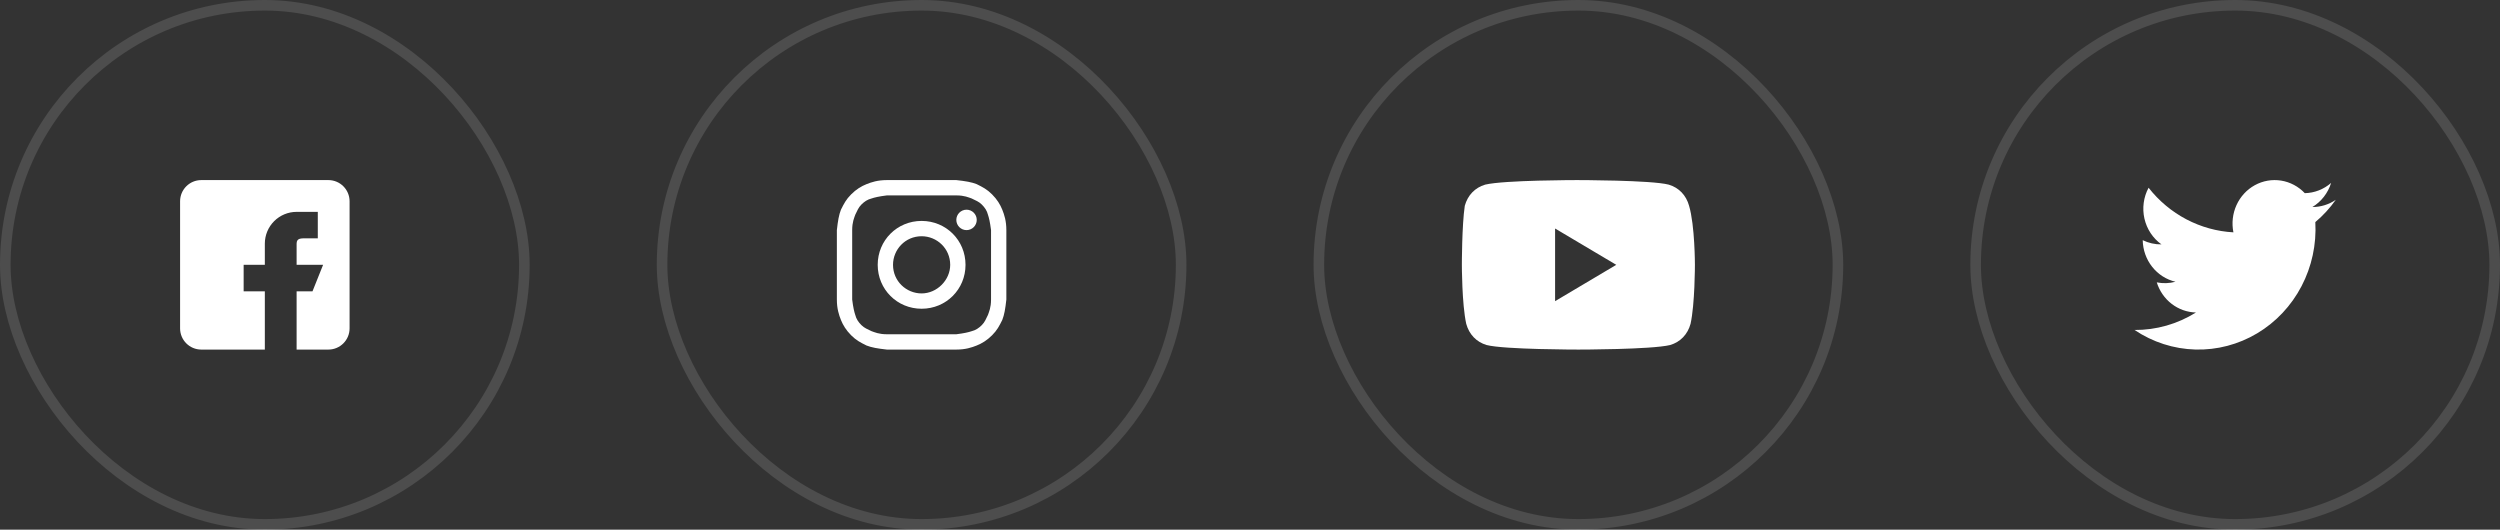 <svg width="236" height="50" viewBox="0 0 236 50" fill="none" xmlns="http://www.w3.org/2000/svg">
<rect x="0" y="0" width="236" height="50" fill="#333333" stroke="none"/>
<rect x="0.5" y="0.5" width="49" height="49" rx="24.5" stroke="white" stroke-opacity="0.125"/>
<path fill-rule="evenodd" clip-rule="evenodd" d="M31 17H19C17.897 17 17 17.897 17 19V31C17 32.103 17.897 33 19 33H25V27.5H23V25H25V23C25 22.204 25.316 21.441 25.879 20.879C26.441 20.316 27.204 20 28 20H30V22.5H29C28.448 22.5 28 22.448 28 23V25H30.5L29.5 27.5H28V33H31C32.103 33 33 32.103 33 31V19C33 17.897 32.103 17 31 17Z" fill="white"/>
<rect x="62.5" y="0.5" width="49" height="49" rx="24.5" stroke="white" stroke-opacity="0.125"/>
<path d="M87 18.446C89.121 18.446 89.41 18.446 90.277 18.446C91.048 18.446 91.434 18.639 91.723 18.735C92.108 18.928 92.398 19.024 92.687 19.313C92.976 19.602 93.169 19.892 93.265 20.277C93.361 20.566 93.458 20.952 93.554 21.723C93.554 22.59 93.554 22.783 93.554 25C93.554 27.217 93.554 27.41 93.554 28.277C93.554 29.048 93.361 29.434 93.265 29.723C93.072 30.108 92.976 30.398 92.687 30.687C92.398 30.976 92.108 31.169 91.723 31.265C91.434 31.361 91.048 31.458 90.277 31.554C89.41 31.554 89.217 31.554 87 31.554C84.783 31.554 84.59 31.554 83.723 31.554C82.952 31.554 82.566 31.361 82.277 31.265C81.892 31.072 81.602 30.976 81.313 30.687C81.024 30.398 80.831 30.108 80.735 29.723C80.639 29.434 80.542 29.048 80.446 28.277C80.446 27.41 80.446 27.217 80.446 25C80.446 22.783 80.446 22.59 80.446 21.723C80.446 20.952 80.639 20.566 80.735 20.277C80.928 19.892 81.024 19.602 81.313 19.313C81.602 19.024 81.892 18.831 82.277 18.735C82.566 18.639 82.952 18.542 83.723 18.446C84.59 18.446 84.879 18.446 87 18.446ZM87 17C84.783 17 84.59 17 83.723 17C82.855 17 82.277 17.193 81.795 17.386C81.313 17.578 80.831 17.867 80.349 18.349C79.868 18.831 79.675 19.217 79.385 19.795C79.193 20.277 79.096 20.855 79 21.723C79 22.59 79 22.88 79 25C79 27.217 79 27.41 79 28.277C79 29.145 79.193 29.723 79.385 30.205C79.578 30.687 79.868 31.169 80.349 31.651C80.831 32.133 81.217 32.325 81.795 32.614C82.277 32.807 82.855 32.904 83.723 33C84.59 33 84.879 33 87 33C89.121 33 89.41 33 90.277 33C91.145 33 91.723 32.807 92.205 32.614C92.687 32.422 93.169 32.133 93.651 31.651C94.132 31.169 94.325 30.783 94.615 30.205C94.807 29.723 94.904 29.145 95 28.277C95 27.41 95 27.12 95 25C95 22.88 95 22.59 95 21.723C95 20.855 94.807 20.277 94.615 19.795C94.422 19.313 94.132 18.831 93.651 18.349C93.169 17.867 92.783 17.675 92.205 17.386C91.723 17.193 91.145 17.096 90.277 17C89.41 17 89.217 17 87 17Z" fill="white"/>
<path d="M87 20.855C84.687 20.855 82.855 22.687 82.855 25C82.855 27.313 84.687 29.145 87 29.145C89.313 29.145 91.145 27.313 91.145 25C91.145 22.687 89.313 20.855 87 20.855ZM87 27.699C85.554 27.699 84.301 26.542 84.301 25C84.301 23.554 85.458 22.301 87 22.301C88.446 22.301 89.699 23.458 89.699 25C89.699 26.446 88.446 27.699 87 27.699Z" fill="white"/>
<path d="M91.241 21.723C91.773 21.723 92.205 21.291 92.205 20.759C92.205 20.227 91.773 19.795 91.241 19.795C90.709 19.795 90.277 20.227 90.277 20.759C90.277 21.291 90.709 21.723 91.241 21.723Z" fill="white"/>
<rect x="124.5" y="0.5" width="49" height="49" rx="24.5" stroke="white" stroke-opacity="0.125"/>
<path d="M159.45 19.429C159.175 18.429 158.488 17.714 157.525 17.429C155.875 17 148.862 17 148.862 17C148.862 17 141.988 17 140.2 17.429C139.238 17.714 138.55 18.429 138.275 19.429C138 21.286 138 25 138 25C138 25 138 28.714 138.413 30.571C138.688 31.571 139.375 32.286 140.337 32.571C141.987 33 149 33 149 33C149 33 155.875 33 157.662 32.571C158.625 32.286 159.313 31.571 159.588 30.571C160 28.714 160 25 160 25C160 25 160 21.286 159.45 19.429ZM146.8 28.429V21.571L152.575 25L146.8 28.429Z" fill="white"/>
<rect x="186.5" y="0.5" width="49" height="49" rx="24.5" stroke="white" stroke-opacity="0.125"/>
<path d="M220.5 18.86C219.845 19.308 219.076 19.545 218.291 19.543C219.131 19.033 219.76 18.224 220.058 17.267C219.362 17.874 218.484 18.215 217.573 18.235C216.972 17.601 216.187 17.184 215.337 17.048C214.487 16.913 213.617 17.064 212.857 17.481C212.098 17.898 211.49 18.557 211.126 19.36C210.761 20.162 210.659 21.065 210.834 21.933C209.287 21.849 207.775 21.43 206.395 20.705C205.016 19.98 203.799 18.963 202.826 17.723C202.349 18.611 202.21 19.649 202.434 20.637C202.659 21.625 203.231 22.492 204.041 23.07C203.43 23.079 202.825 22.943 202.273 22.672C202.288 23.589 202.601 24.474 203.162 25.185C203.722 25.897 204.499 26.394 205.366 26.598C204.789 26.753 204.185 26.773 203.599 26.655C203.852 27.467 204.344 28.177 205.007 28.687C205.671 29.197 206.472 29.481 207.299 29.499C205.552 30.591 203.544 31.163 201.5 31.149C203.212 32.3 205.2 32.94 207.244 32.996C209.288 33.052 211.307 32.523 213.076 31.467C214.845 30.412 216.295 28.871 217.264 27.017C218.234 25.163 218.685 23.068 218.567 20.965C219.296 20.352 219.945 19.644 220.5 18.86Z" fill="white"/>
</svg>
